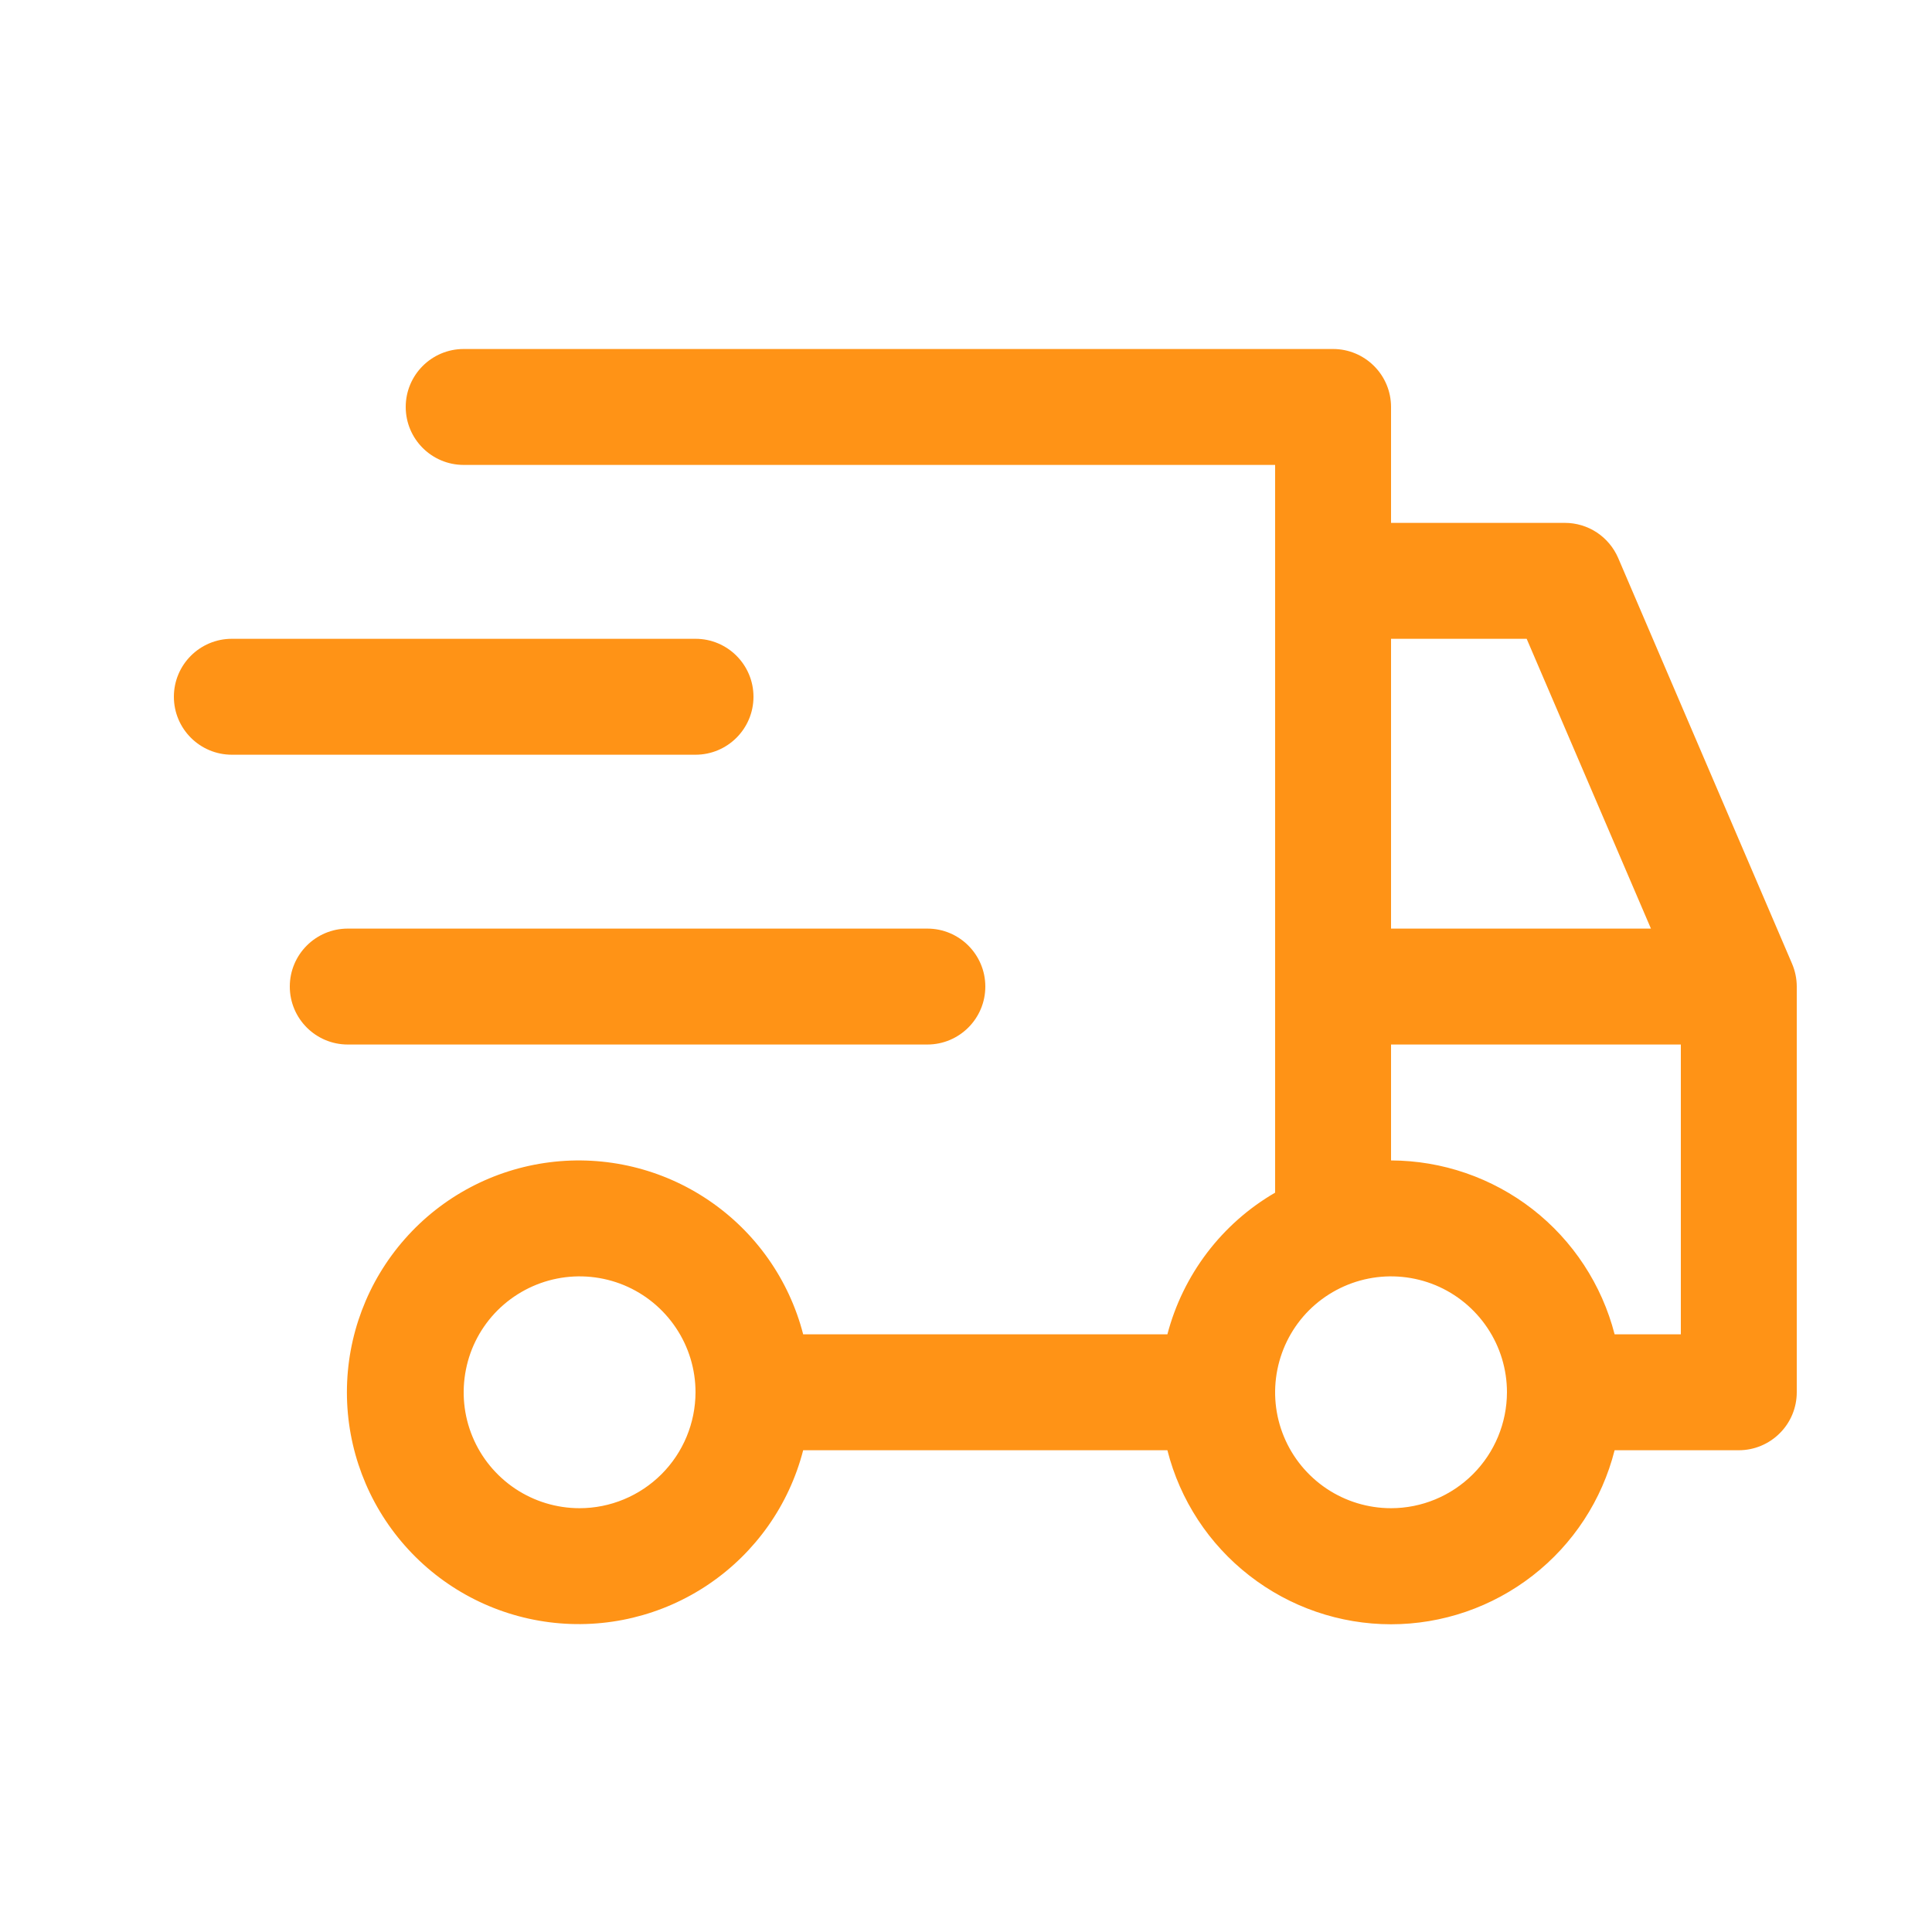 <svg width="25" height="25" viewBox="0 0 25 25" fill="none" xmlns="http://www.w3.org/2000/svg">
<path d="M3.75 12.766C3.75 12.352 4.086 12.016 4.5 12.016H12C12.414 12.016 12.75 12.352 12.75 12.766C12.75 13.18 12.414 13.516 12 13.516H4.5C4.086 13.516 3.75 13.18 3.75 12.766Z" fill="#FF9316"/>
<path d="M2.25 9.016C2.25 8.602 2.586 8.266 3 8.266H9C9.414 8.266 9.75 8.602 9.75 9.016C9.75 9.43 9.414 9.766 9 9.766H3C2.586 9.766 2.25 9.43 2.25 9.016Z" fill="#FF9316"/>
<path d="M23.189 12.47L20.939 7.22C20.881 7.086 20.785 6.971 20.663 6.89C20.54 6.809 20.396 6.766 20.25 6.766H18V5.266C18 5.067 17.921 4.876 17.78 4.736C17.639 4.595 17.449 4.516 17.25 4.516H6C5.586 4.516 5.25 4.852 5.25 5.266C5.25 5.68 5.586 6.016 6 6.016H16.5V15.433C16.158 15.631 15.859 15.896 15.62 16.21C15.381 16.525 15.206 16.884 15.106 17.266H10.393C10.211 16.559 9.777 15.943 9.172 15.533C8.568 15.123 7.835 14.948 7.111 15.04C6.386 15.132 5.72 15.485 5.238 16.033C4.755 16.581 4.489 17.286 4.489 18.016C4.489 18.746 4.755 19.451 5.238 19.999C5.72 20.547 6.386 20.9 7.111 20.992C7.835 21.084 8.568 20.909 9.172 20.499C9.777 20.089 10.211 19.473 10.393 18.766H15.106C15.269 19.41 15.643 19.981 16.167 20.388C16.691 20.796 17.336 21.018 18 21.018C18.664 21.018 19.309 20.796 19.833 20.388C20.357 19.981 20.73 19.41 20.893 18.766H22.5C22.699 18.766 22.889 18.687 23.03 18.546C23.171 18.406 23.25 18.215 23.25 18.016V12.766C23.25 12.664 23.229 12.564 23.189 12.47ZM7.5 19.516C7.203 19.516 6.913 19.428 6.666 19.263C6.42 19.098 6.227 18.864 6.114 18.59C6 18.316 5.971 18.014 6.029 17.723C6.086 17.432 6.229 17.165 6.439 16.955C6.649 16.746 6.916 16.603 7.207 16.545C7.498 16.487 7.8 16.517 8.074 16.63C8.348 16.744 8.582 16.936 8.747 17.183C8.912 17.429 9 17.719 9 18.016C8.999 18.414 8.841 18.795 8.56 19.076C8.279 19.357 7.897 19.516 7.5 19.516ZM18 8.266H19.755L21.363 12.016H18V8.266ZM18 19.516C17.703 19.516 17.413 19.428 17.166 19.263C16.92 19.098 16.727 18.864 16.614 18.59C16.5 18.316 16.471 18.014 16.529 17.723C16.587 17.432 16.729 17.165 16.939 16.955C17.149 16.746 17.416 16.603 17.707 16.545C17.998 16.487 18.3 16.517 18.574 16.63C18.848 16.744 19.082 16.936 19.247 17.183C19.412 17.429 19.5 17.719 19.5 18.016C19.499 18.414 19.341 18.795 19.06 19.076C18.779 19.357 18.398 19.516 18 19.516ZM21.75 17.266H20.893C20.728 16.624 20.354 16.054 19.831 15.647C19.307 15.24 18.663 15.018 18 15.016V13.516H21.75V17.266Z" fill="#FF9316"/>
</svg>
